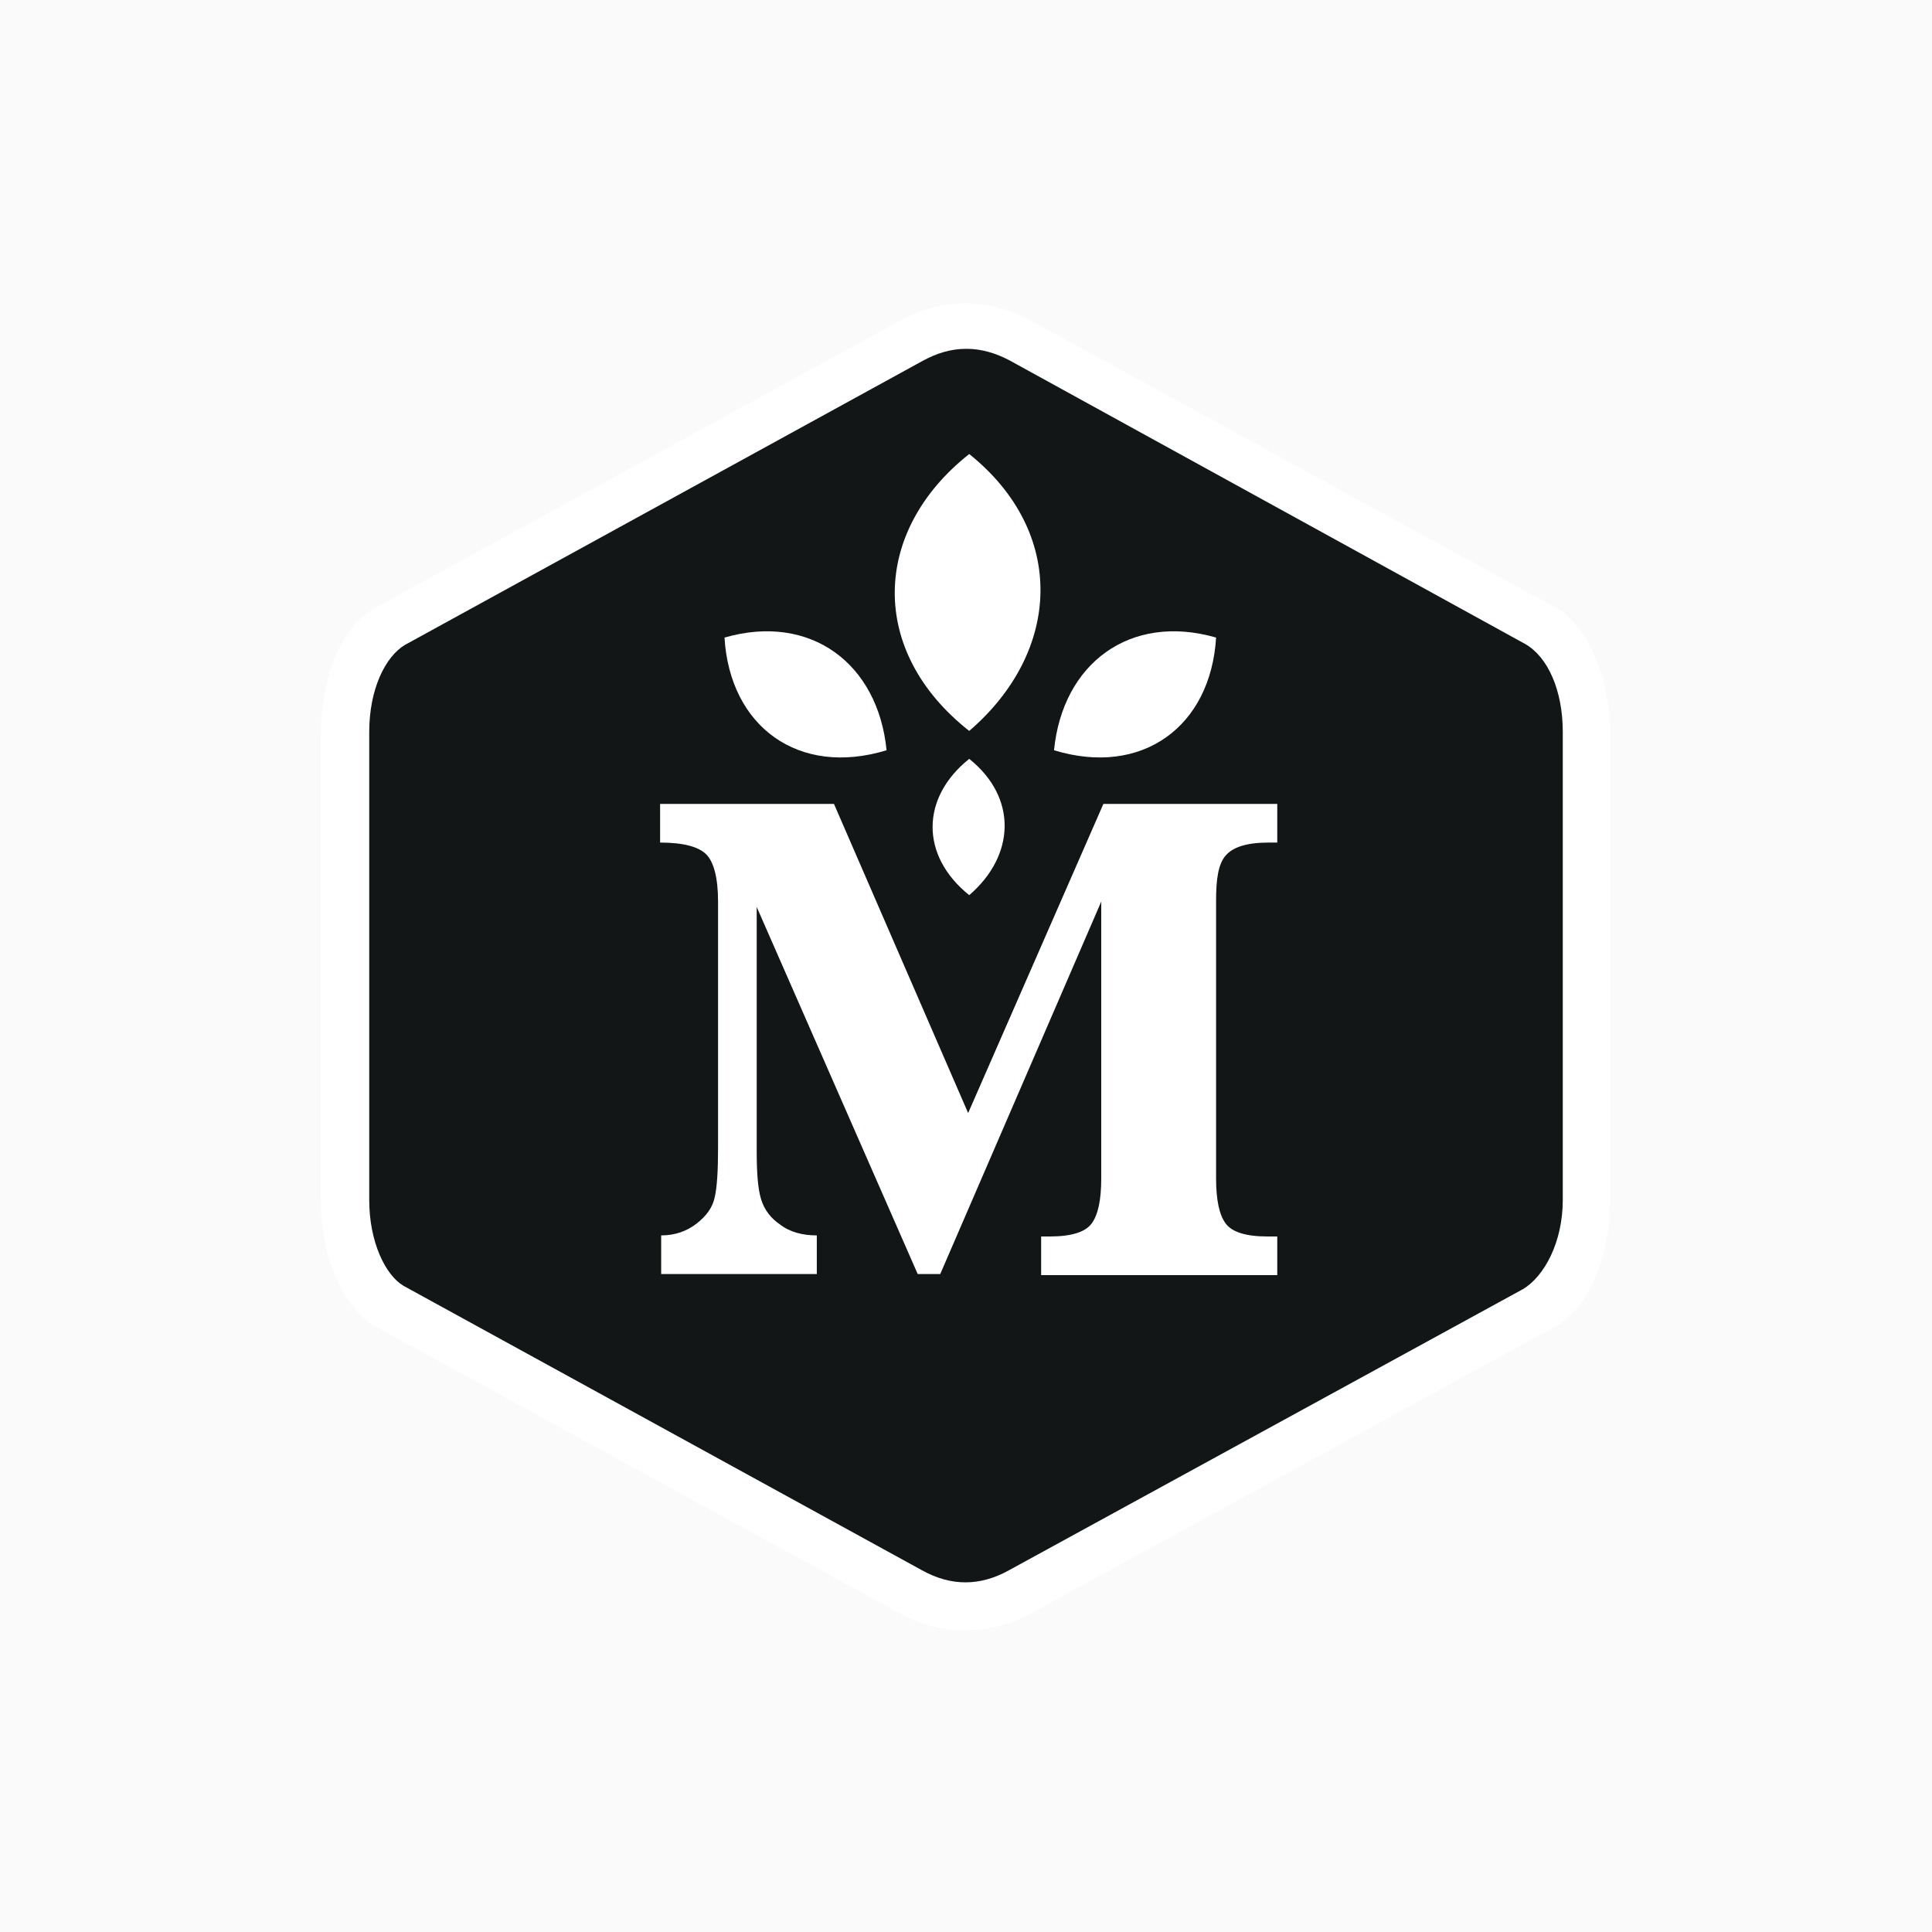 <svg xmlns="http://www.w3.org/2000/svg" viewBox="0 0 18 18">
  <rect x="0" y="0" width="18" height="18" style="fill: #fafafa;"/>
  <g>
    <path d="M9,14.97c-.17,0-.34-.05-.51-.14l-4.88-2.67c-.23-.13-.39-.53-.39-.98v-4.36c0-.45.16-.85.39-.98l4.88-2.67c.33-.18.69-.18,1.02,0l4.88,2.67c.23.13.39.53.39.98v4.36c0,.45-.16.85-.39.98l-4.88,2.67c-.17.09-.34.14-.51.14" style="fill: #121617;"/>
    <path d="M9,3.25c-.14,0-.27.04-.4.11l-4.83,2.65c-.18.11-.33.41-.33.81v4.36c0,.39.15.7.32.8l4.83,2.65c.27.15.54.15.81,0l4.79-2.62c.2-.12.37-.44.37-.83v-4.36c0-.39-.14-.7-.35-.82l-4.8-2.64c-.13-.07-.27-.11-.4-.11M9,15.19c-.21,0-.42-.05-.62-.16l-4.88-2.67c-.3-.17-.51-.64-.51-1.17v-4.36c0-.53.2-1,.51-1.17l4.88-2.67c.4-.22.83-.22,1.23,0l4.88,2.67c.3.17.51.64.51,1.17v4.36c0,.53-.2,1-.51,1.17l-4.88,2.67c-.2.11-.41.16-.62.16" style="fill: #fff;"/>
    <path d="M9.03,6.81c-.94-.74-.91-1.86,0-2.58.91.73.86,1.84,0,2.58" style="fill: #fff;"/>
    <path d="M9.82,6.99c.82.25,1.46-.22,1.51-1.05-.8-.23-1.43.24-1.51,1.05" style="fill: #fff;"/>
    <path d="M8.26,6.99c-.82.25-1.46-.22-1.51-1.05.8-.23,1.43.24,1.51,1.05" style="fill: #fff;"/>
    <path d="M9.03,8.34c-.46-.37-.45-.91,0-1.27.45.36.43.9,0,1.27" style="fill: #fff;"/>
    <path d="M8.55,11.87l-1.5-3.42v2.27c0,.2.01.35.04.45.03.1.09.18.18.24.09.07.21.1.34.1v.36h-1.45v-.36c.13,0,.24-.04.33-.11.09-.07.15-.15.17-.25.02-.09.03-.24.03-.45v-2.3c0-.22-.04-.37-.11-.44-.07-.07-.21-.11-.43-.11v-.36h1.62l1.25,2.88,1.26-2.88h1.62v.36h-.08c-.2,0-.33.04-.4.12s-.09.22-.09.42v2.59c0,.2.03.34.09.42.06.08.19.12.39.12h.09v.36h-2.2v-.36h.08c.2,0,.33-.04.39-.12.06-.08.09-.22.09-.42v-2.58l-1.5,3.47h-.23Z" style="fill: #fff;"/>
  </g>
</svg>